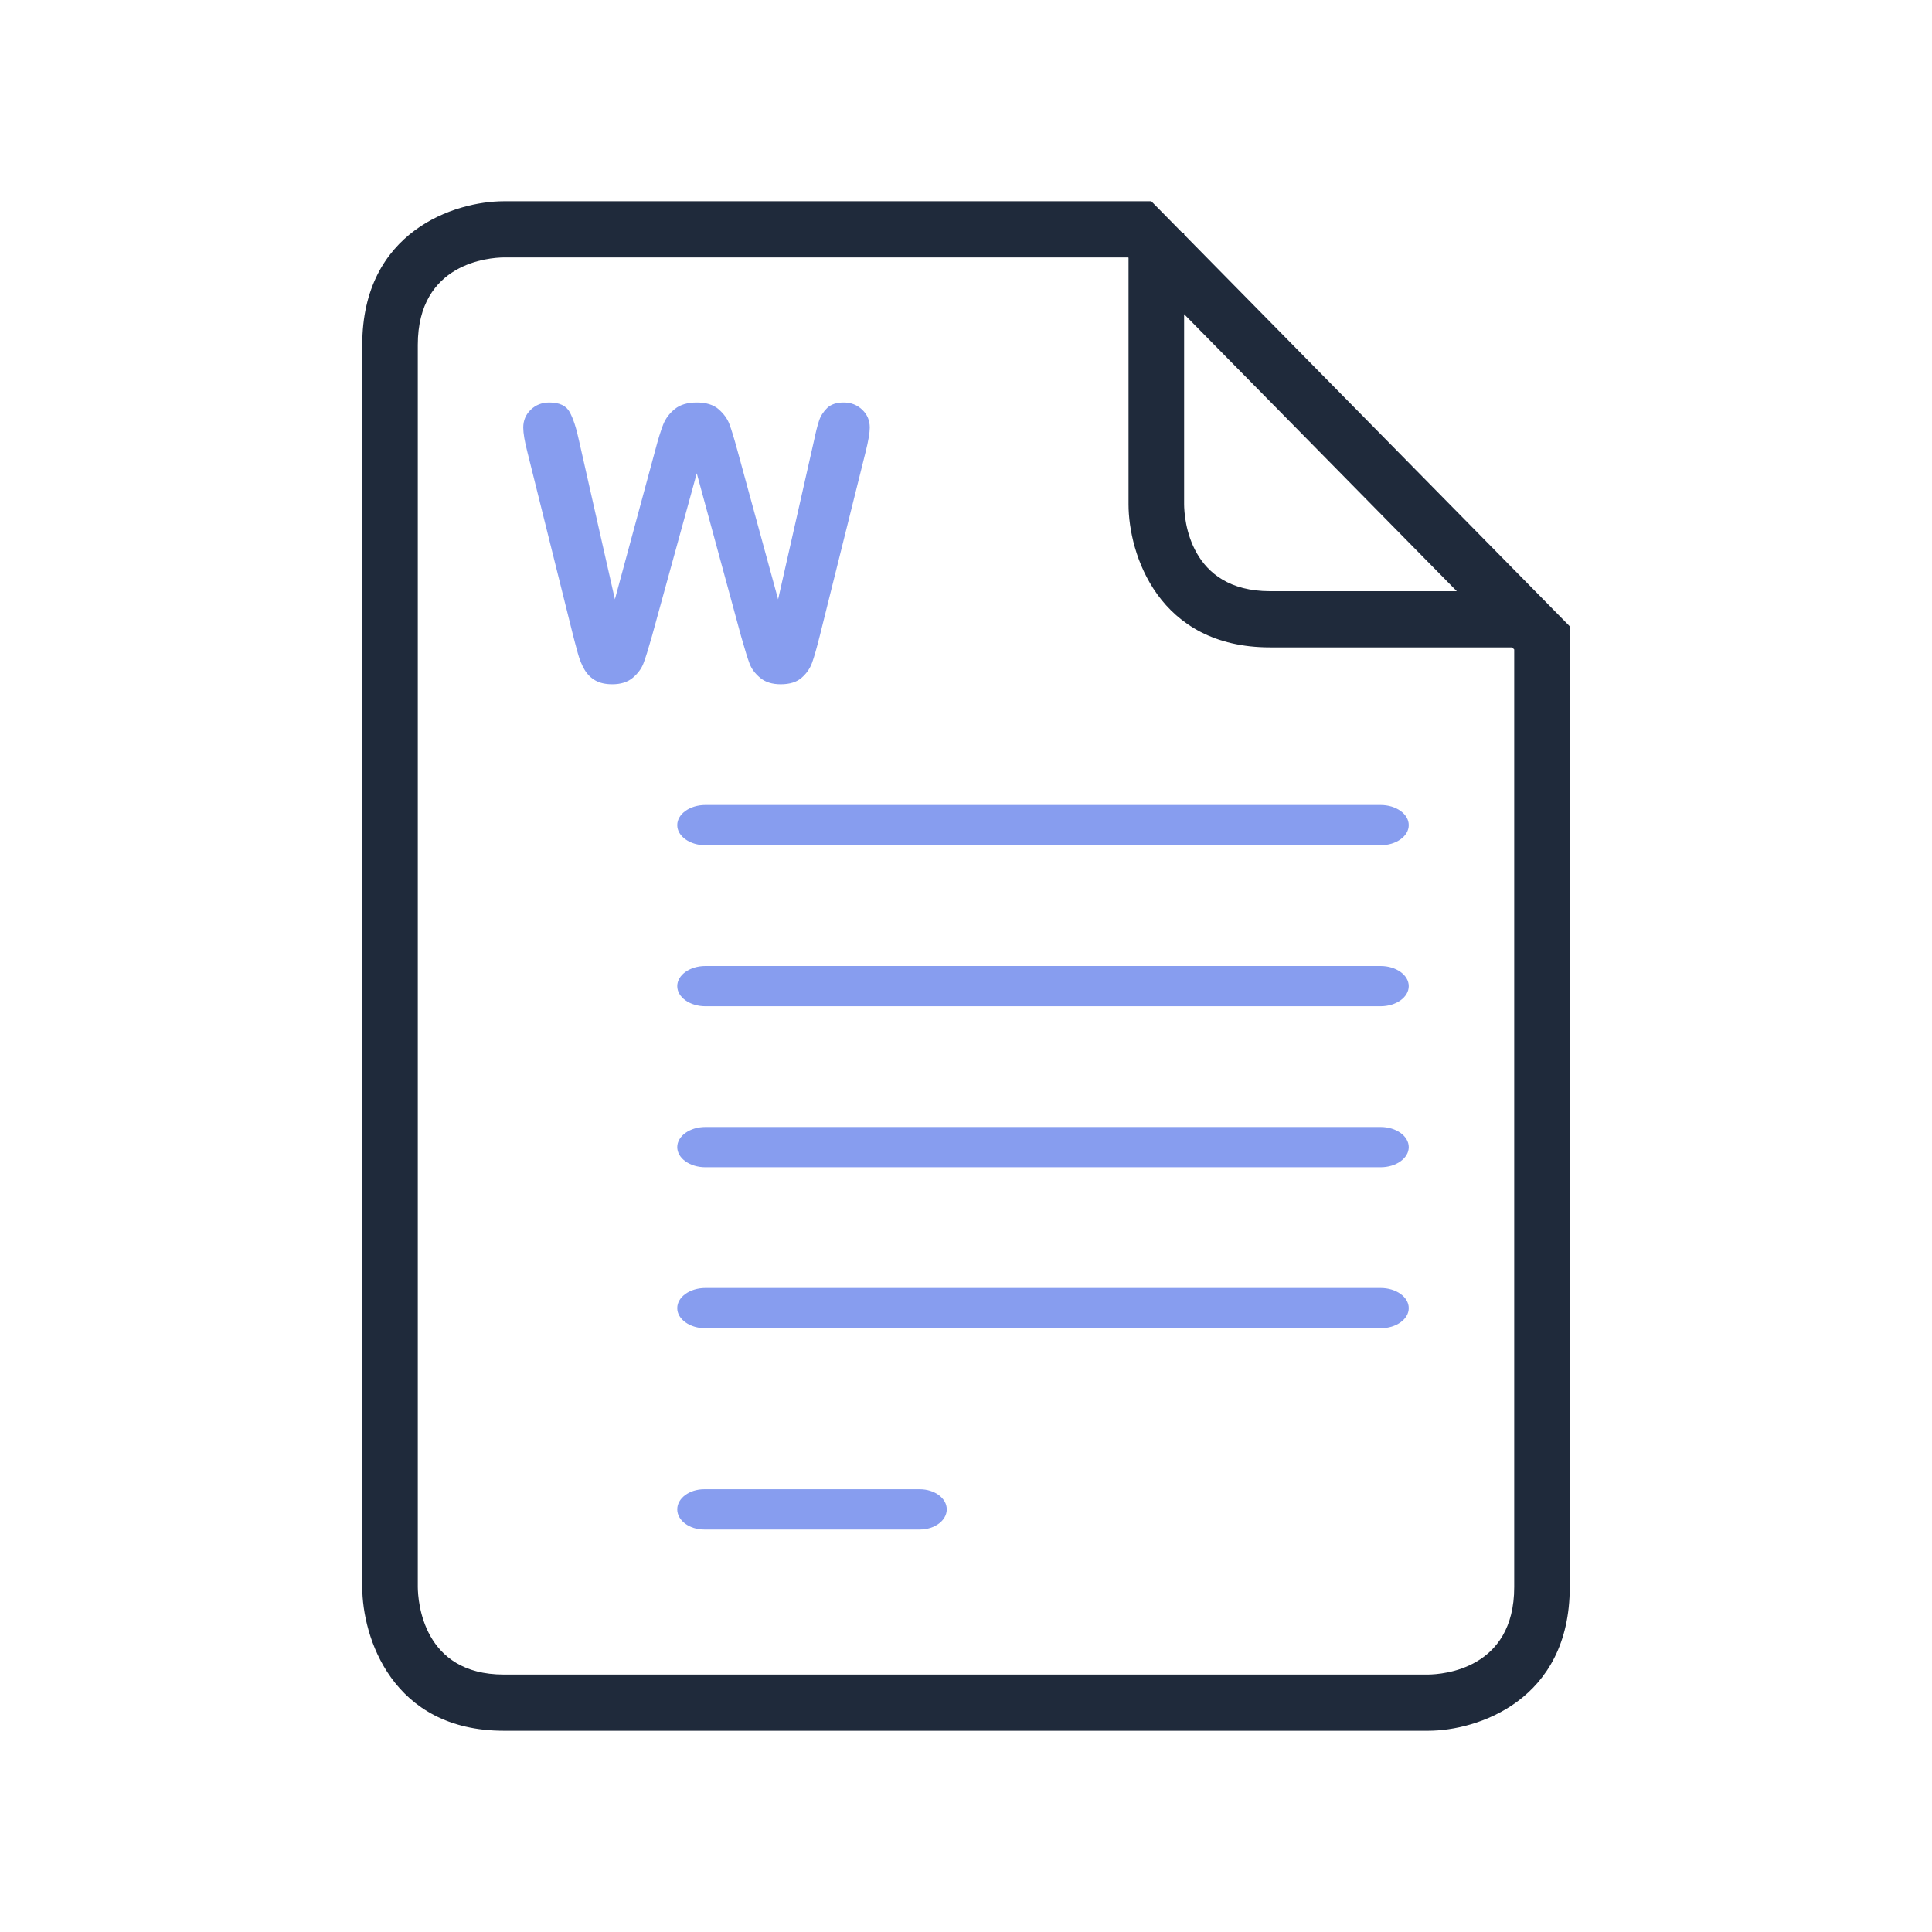 <?xml version="1.0" encoding="UTF-8"?>
<svg width="48px" height="48px" viewBox="0 0 48 48" version="1.1" xmlns="http://www.w3.org/2000/svg" xmlns:xlink="http://www.w3.org/1999/xlink">
    <defs>
        <filter color-interpolation-filters="auto" id="filter-1">
            <feColorMatrix in="SourceGraphic" type="matrix" values="0 0 0 0 0.529 0 0 0 0 0.616 0 0 0 0 0.937 0 0 0 1 0"></feColorMatrix>
        </filter>
        <filter x="-54.5%" y="-42.9%" width="209.1%" height="185.7%" filterUnits="objectBoundingBox" id="filter-2">
            <feGaussianBlur stdDeviation="4" in="SourceGraphic"></feGaussianBlur>
        </filter>
    </defs>
    <g id="Illustrations/Light/48px/docx" stroke="none" stroke-width="1" fill="none" fill-rule="evenodd">
        <g id="Group" transform="translate(9, 5)">
            <path d="M28.62,34.431 C28.62,36.474 26.84,36.6 26.481,36.604 L3.517,36.604 C1.505,36.604 1.384,34.791 1.38,34.431 L1.38,3.569 C1.38,1.524 3.163,1.4 3.517,1.396 L19.03,1.396 L19.038,1.404 L19.038,7.528 C19.038,8.757 19.773,11.084 22.554,11.084 L28.569,11.084 L28.62,11.136 L28.62,34.431 L28.62,34.431 Z M27.194,9.688 L22.555,9.688 C20.543,9.688 20.421,7.885 20.419,7.528 L20.419,2.806 L27.194,9.688 Z M30,34.431 L30,10.56 L20.419,0.827 L20.419,0.782 L20.373,0.782 L19.604,0 L3.517,0 C2.3,0 0,0.746 0,3.569 L0,34.431 C0,35.665 0.735,38 3.517,38 L26.483,38 C27.7,38 30,37.254 30,34.431" id="Shape" fill="#1F2A3B" fill-rule="nonzero"></path>
            <g filter="url(#filter-1)" id="Group-16">
                <g filter="url(#filter-2)" transform="translate(4, 5)">
                    <path d="M9.852,27 C10.222,27 10.522,27.224 10.522,27.5 C10.522,27.776 10.222,28 9.852,28 L4.495,28 C4.126,28 3.826,27.776 3.826,27.5 C3.826,27.224 4.126,27 4.495,27 L9.852,27 Z M21.301,22 C21.687,22 22,22.224 22,22.5 C22,22.776 21.687,23 21.301,23 L4.525,23 C4.139,23 3.826,22.776 3.826,22.5 C3.826,22.224 4.139,22 4.525,22 L21.301,22 Z M21.301,18 C21.687,18 22,18.224 22,18.5 C22,18.776 21.687,19 21.301,19 L4.525,19 C4.139,19 3.826,18.776 3.826,18.5 C3.826,18.224 4.139,18 4.525,18 L21.301,18 Z M21.301,14 C21.687,14 22,14.224 22,14.5 C22,14.776 21.687,15 21.301,15 L4.525,15 C4.139,15 3.826,14.776 3.826,14.5 C3.826,14.224 4.139,14 4.525,14 L21.301,14 Z M21.301,10 C21.687,10 22,10.224 22,10.5 C22,10.776 21.687,11 21.301,11 L4.525,11 C4.139,11 3.826,10.776 3.826,10.5 C3.826,10.224 4.139,10 4.525,10 L21.301,10 Z M7.961,0 C8.141,0 8.294,0.059 8.42,0.178 C8.546,0.296 8.609,0.445 8.609,0.624 C8.609,0.75 8.575,0.952 8.506,1.228 L7.37,5.786 C7.293,6.093 7.229,6.319 7.177,6.462 C7.126,6.605 7.039,6.731 6.917,6.838 C6.794,6.946 6.621,7 6.397,7 C6.186,7 6.017,6.948 5.89,6.843 C5.762,6.738 5.674,6.62 5.624,6.49 C5.574,6.359 5.505,6.135 5.415,5.818 L4.311,1.759 L3.194,5.818 C3.107,6.126 3.038,6.347 2.987,6.48 C2.936,6.615 2.846,6.734 2.719,6.841 C2.592,6.947 2.423,7 2.212,7 C2.041,7 1.9,6.968 1.79,6.905 C1.68,6.842 1.591,6.753 1.522,6.637 C1.454,6.522 1.398,6.385 1.355,6.226 C1.311,6.068 1.273,5.921 1.238,5.786 L0.102,1.228 C0.034,0.964 3.90798505e-14,0.762 3.90798505e-14,0.623 C3.90798505e-14,0.448 0.062,0.3 0.186,0.18 C0.311,0.06 0.464,0 0.647,0 C0.899,0 1.068,0.08 1.155,0.24 C1.241,0.4 1.318,0.632 1.383,0.937 L2.277,4.89 L3.278,1.191 C3.352,0.908 3.419,0.693 3.478,0.545 C3.537,0.397 3.633,0.269 3.767,0.161 C3.9,0.054 4.081,0 4.311,0 C4.544,0 4.725,0.056 4.854,0.168 C4.983,0.281 5.071,0.403 5.121,0.536 C5.171,0.668 5.238,0.886 5.321,1.191 L6.332,4.89 L7.226,0.937 C7.269,0.731 7.31,0.569 7.349,0.453 C7.388,0.335 7.455,0.231 7.549,0.138 C7.644,0.046 7.781,0 7.961,0 Z" id="Combined-Shape-Copy" fill="#879DEF" fill-rule="nonzero"></path>
                </g>
            </g>
        </g>
    </g>
</svg>
